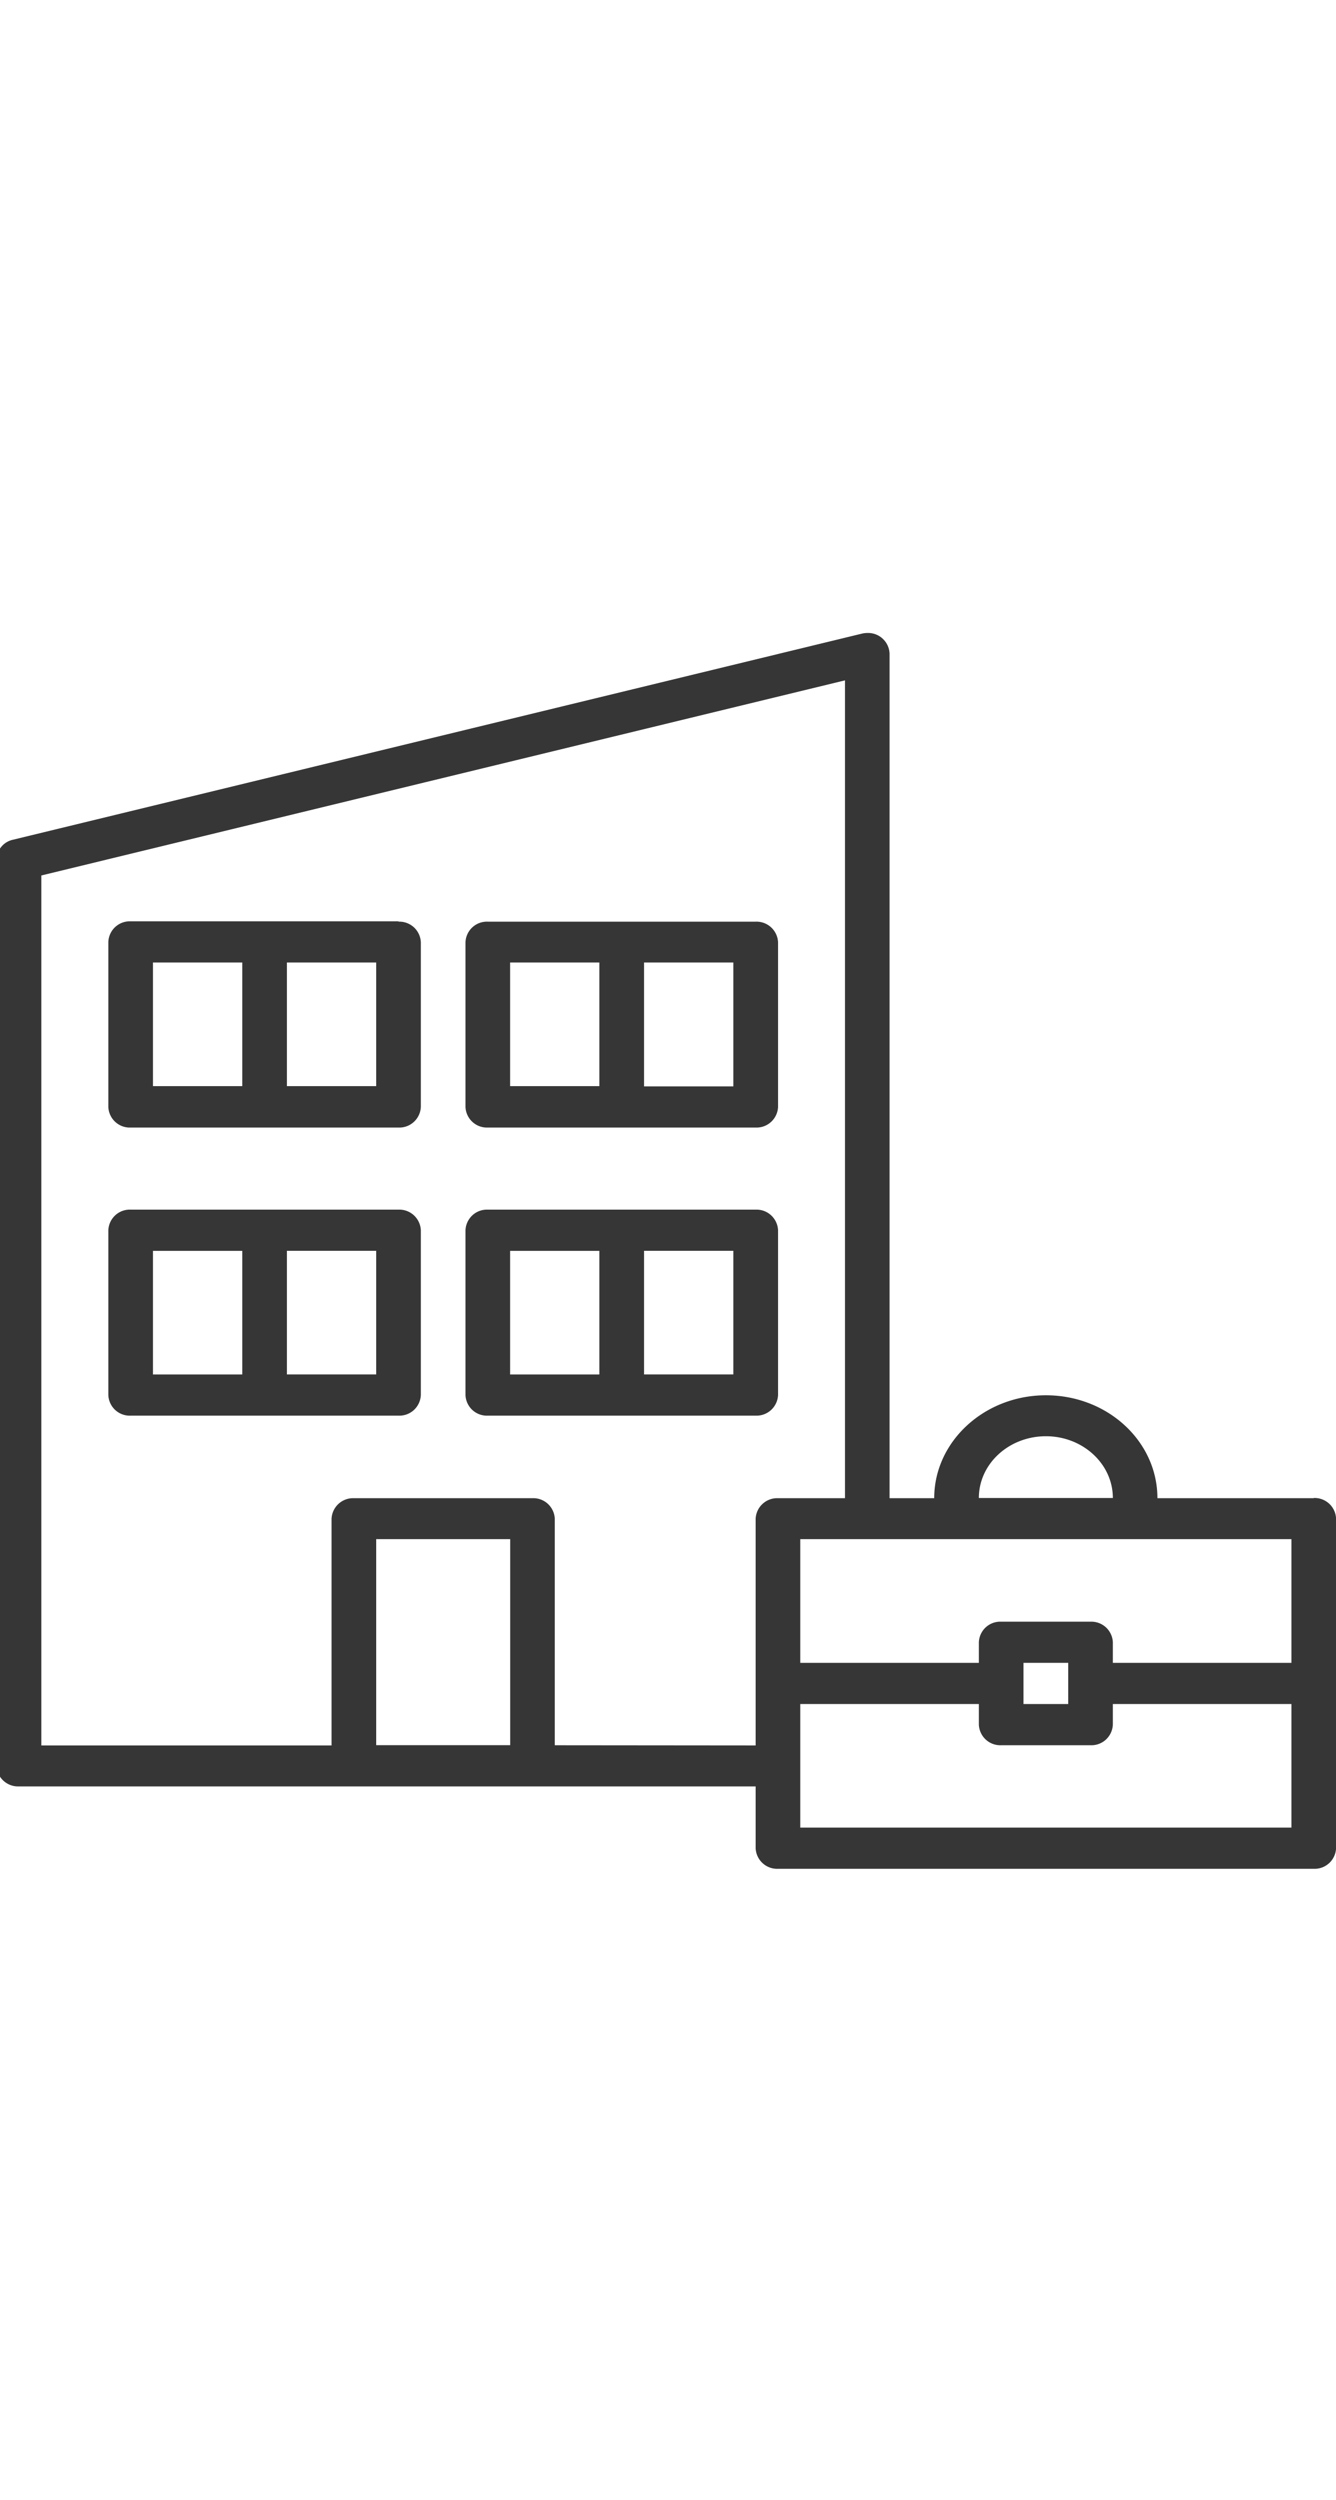 <svg style="fill: #363636;width: 100px;" xmlns="http://www.w3.org/2000/svg" width="202" height="187" viewBox="0 0 202 187">
                              <path d="M198.63,131H175c0-8.59-7.54-15.55-16.86-15.55s-16.89,7-16.89,15.55H134.5V3.38A3.25,3.25,0,0,0,131.13.27a3.69,3.69,0,0,0-.86.11L2,31.5a3.16,3.16,0,0,0-2.53,3V171.44a3.26,3.26,0,0,0,3.38,3.11H114.25v9.34a3.26,3.26,0,0,0,3.39,3.11h81a3.25,3.25,0,0,0,3.37-3.11V134.08a3.25,3.25,0,0,0-3.37-3.11m-3.38,6.22v18.69h-27v-3.11a3.25,3.25,0,0,0-3.37-3.11H151.38a3.24,3.24,0,0,0-3.38,3.11v3.11H121V137.19ZM161.51,162.1h-6.76v-6.22h6.76Zm-3.37-40.46c5.58,0,10.12,4.18,10.12,9.33H148c0-5.15,4.53-9.33,10.14-9.33M56.88,137.19H77.14v31.13H56.88Zm27,31.14V134.08A3.25,3.25,0,0,0,80.5,131h-27a3.26,3.26,0,0,0-3.37,3.11v34.25H6.25V36.91L127.76,7.43V131H117.64a3.26,3.26,0,0,0-3.39,3.11v34.25Zm111.38,12.44H121V162.1h27v3.11a3.25,3.25,0,0,0,3.38,3.12h13.51a3.25,3.25,0,0,0,3.37-3.12V162.1h27Z"></path>
                              <path d="M60.25,43.84H19.76A3.24,3.24,0,0,0,16.38,47v24.9A3.25,3.25,0,0,0,19.76,75H60.25a3.26,3.26,0,0,0,3.38-3.11V47a3.25,3.25,0,0,0-3.38-3.11M23.13,50.06h13.5V68.74H23.13ZM56.88,68.74H43.38V50.06h13.5Z"></path>
                              <path d="M73.75,75h40.51a3.26,3.26,0,0,0,3.38-3.11V47a3.26,3.26,0,0,0-3.38-3.11H73.75A3.24,3.24,0,0,0,70.38,47v24.9A3.25,3.25,0,0,0,73.75,75m37.13-6.22H97.38V50.06h13.5ZM77.13,50.06H90.62V68.74H77.13Z"></path>
                              <path d="M60.25,87.4H19.76a3.25,3.25,0,0,0-3.38,3.12v24.89a3.24,3.24,0,0,0,3.38,3.12H60.25a3.25,3.25,0,0,0,3.38-3.12V90.52a3.26,3.26,0,0,0-3.38-3.12M23.13,93.63h13.5v18.68H23.13ZM56.88,112.3H43.38V93.62h13.5Z"></path>
                              <path d="M117.64,115.41V90.52a3.26,3.26,0,0,0-3.38-3.12H73.75a3.25,3.25,0,0,0-3.37,3.12v24.89a3.24,3.24,0,0,0,3.37,3.12h40.51a3.26,3.26,0,0,0,3.38-3.12M77.13,93.63H90.62v18.68H77.13Zm33.75,18.67H97.38V93.62h13.5Z"></path>
                           </svg>